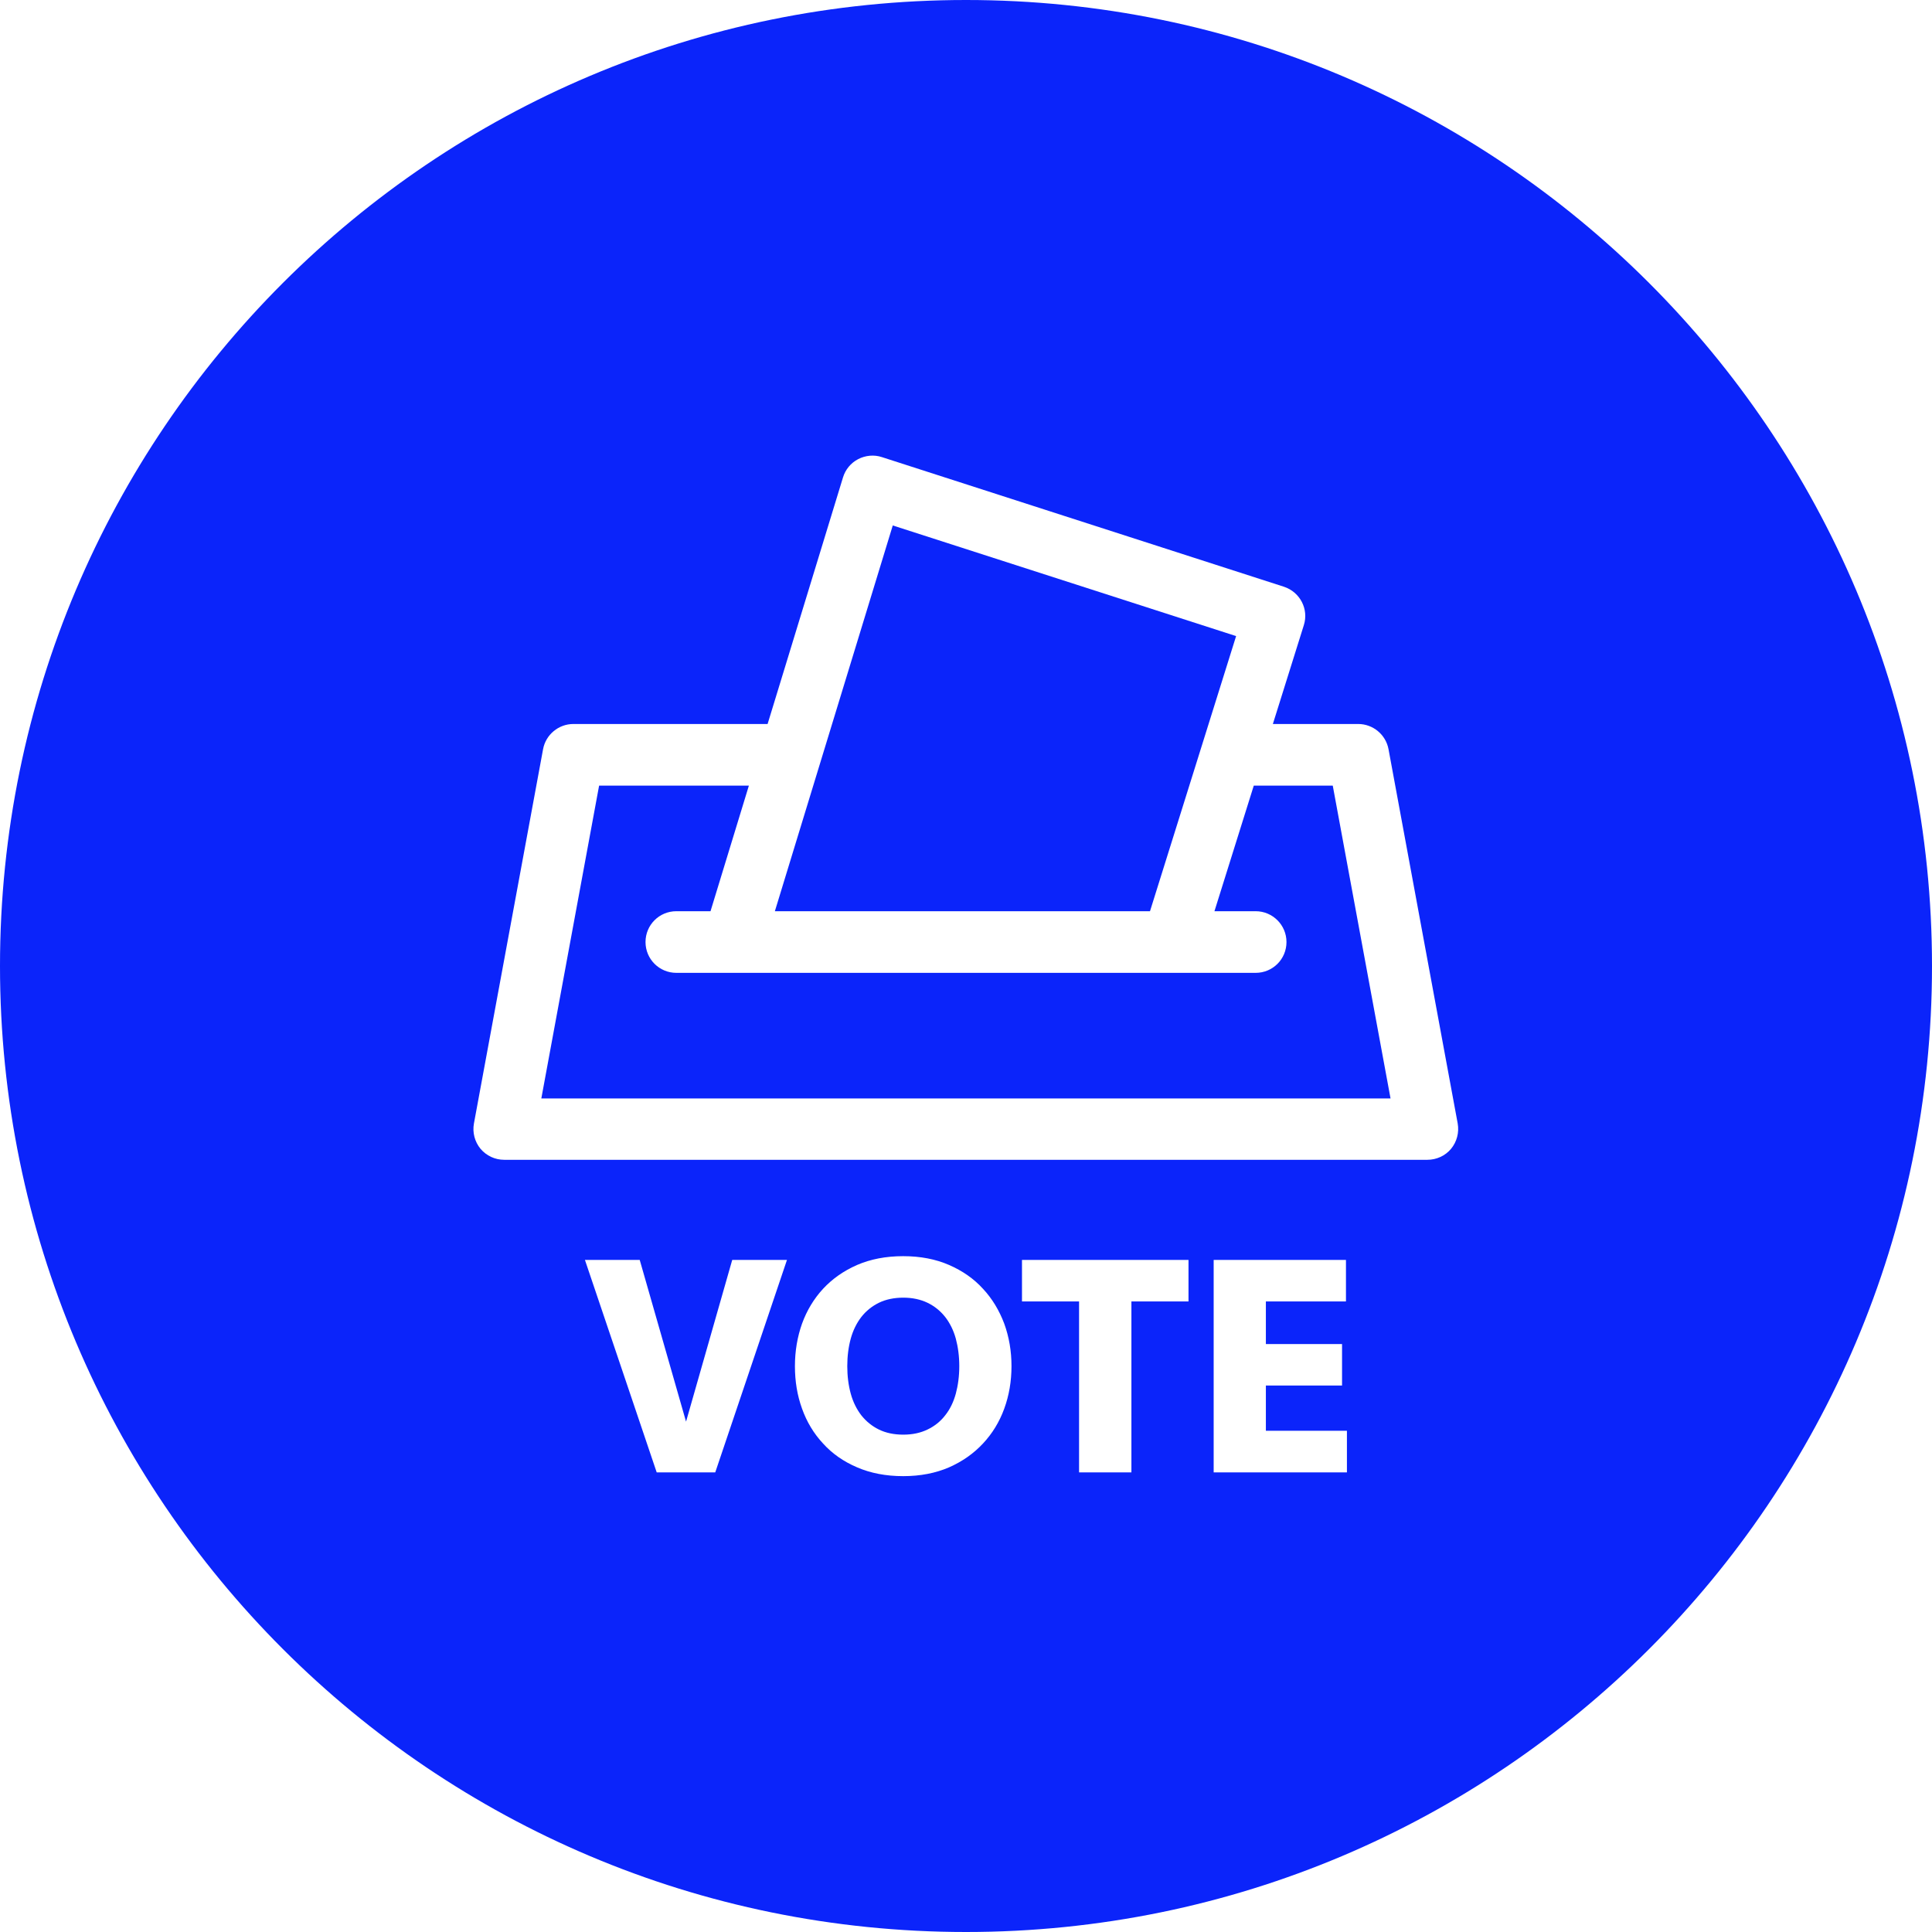<svg width="42" height="42" viewBox="0 0 42 42" fill="none" xmlns="http://www.w3.org/2000/svg">
<path d="M26.872 13.828L19.408 11.423L16.845 19.809H25L26.872 13.828Z" fill="#0B24FA"/>
<path d="M20.546 28.628C20.441 28.497 20.315 28.394 20.163 28.321C20.011 28.248 19.835 28.21 19.636 28.21C19.437 28.21 19.256 28.248 19.107 28.321C18.958 28.394 18.829 28.497 18.726 28.628C18.624 28.76 18.545 28.918 18.495 29.099C18.445 29.281 18.419 29.483 18.419 29.699C18.419 29.916 18.445 30.117 18.495 30.299C18.545 30.48 18.624 30.638 18.726 30.77C18.832 30.902 18.958 31.004 19.107 31.077C19.256 31.15 19.434 31.188 19.636 31.188C19.838 31.188 20.011 31.15 20.163 31.077C20.315 31.004 20.444 30.902 20.546 30.77C20.652 30.638 20.728 30.48 20.778 30.299C20.827 30.117 20.854 29.916 20.854 29.699C20.854 29.483 20.827 29.281 20.778 29.099C20.728 28.918 20.649 28.76 20.546 28.628Z" fill="#0B24FA"/>
<path d="M27.256 17.079L26.401 19.809H27.297C27.665 19.809 27.967 20.108 27.967 20.479C27.967 20.851 27.668 21.149 27.297 21.149H14.703C14.334 21.149 14.033 20.851 14.033 20.479C14.033 20.108 14.332 19.809 14.703 19.809H15.446L16.28 17.079H13.024L11.768 23.879H30.229L28.973 17.079H27.256Z" fill="#0B24FA"/>
<path d="M21 0C9.401 0 0 9.401 0 21C0 32.599 9.401 42 21 42C32.599 42 42 32.599 42 21C42 9.401 32.596 0 21 0ZM15.552 32.008H14.276L12.716 27.39H13.907L14.914 30.905L15.918 27.39H17.108L15.549 32.008H15.552ZM21.831 30.624C21.726 30.913 21.571 31.165 21.369 31.381C21.167 31.598 20.921 31.771 20.631 31.899C20.339 32.025 20.008 32.09 19.634 32.09C19.259 32.09 18.925 32.025 18.633 31.899C18.34 31.774 18.091 31.601 17.893 31.381C17.691 31.165 17.538 30.91 17.436 30.624C17.331 30.334 17.281 30.027 17.281 29.699C17.281 29.371 17.334 29.061 17.436 28.774C17.541 28.485 17.694 28.233 17.893 28.017C18.095 27.8 18.34 27.627 18.633 27.499C18.925 27.373 19.259 27.308 19.634 27.308C20.008 27.308 20.342 27.373 20.631 27.499C20.921 27.625 21.17 27.797 21.369 28.017C21.571 28.233 21.723 28.488 21.831 28.774C21.936 29.064 21.989 29.371 21.989 29.699C21.989 30.027 21.936 30.337 21.831 30.624ZM25.837 28.292H24.596V32.008H23.458V28.292H22.217V27.39H25.837V28.292ZM29.281 32.008H26.384V27.39H29.26V28.292H27.519V29.219H29.175V30.12H27.519V31.104H29.281V32.005V32.008ZM31.545 24.974C31.419 25.126 31.229 25.213 31.03 25.213H10.961C10.762 25.213 10.575 25.126 10.446 24.974C10.32 24.821 10.267 24.619 10.303 24.423L11.806 16.286C11.865 15.97 12.143 15.739 12.465 15.739H16.687L18.326 10.379C18.378 10.206 18.498 10.063 18.656 9.981C18.814 9.899 19.002 9.881 19.171 9.937L27.911 12.755C28.259 12.869 28.456 13.24 28.344 13.591L27.671 15.739H29.526C29.848 15.739 30.126 15.97 30.185 16.286L31.689 24.423C31.724 24.619 31.671 24.821 31.545 24.974Z" fill="#0B24FA"/>
</svg>
